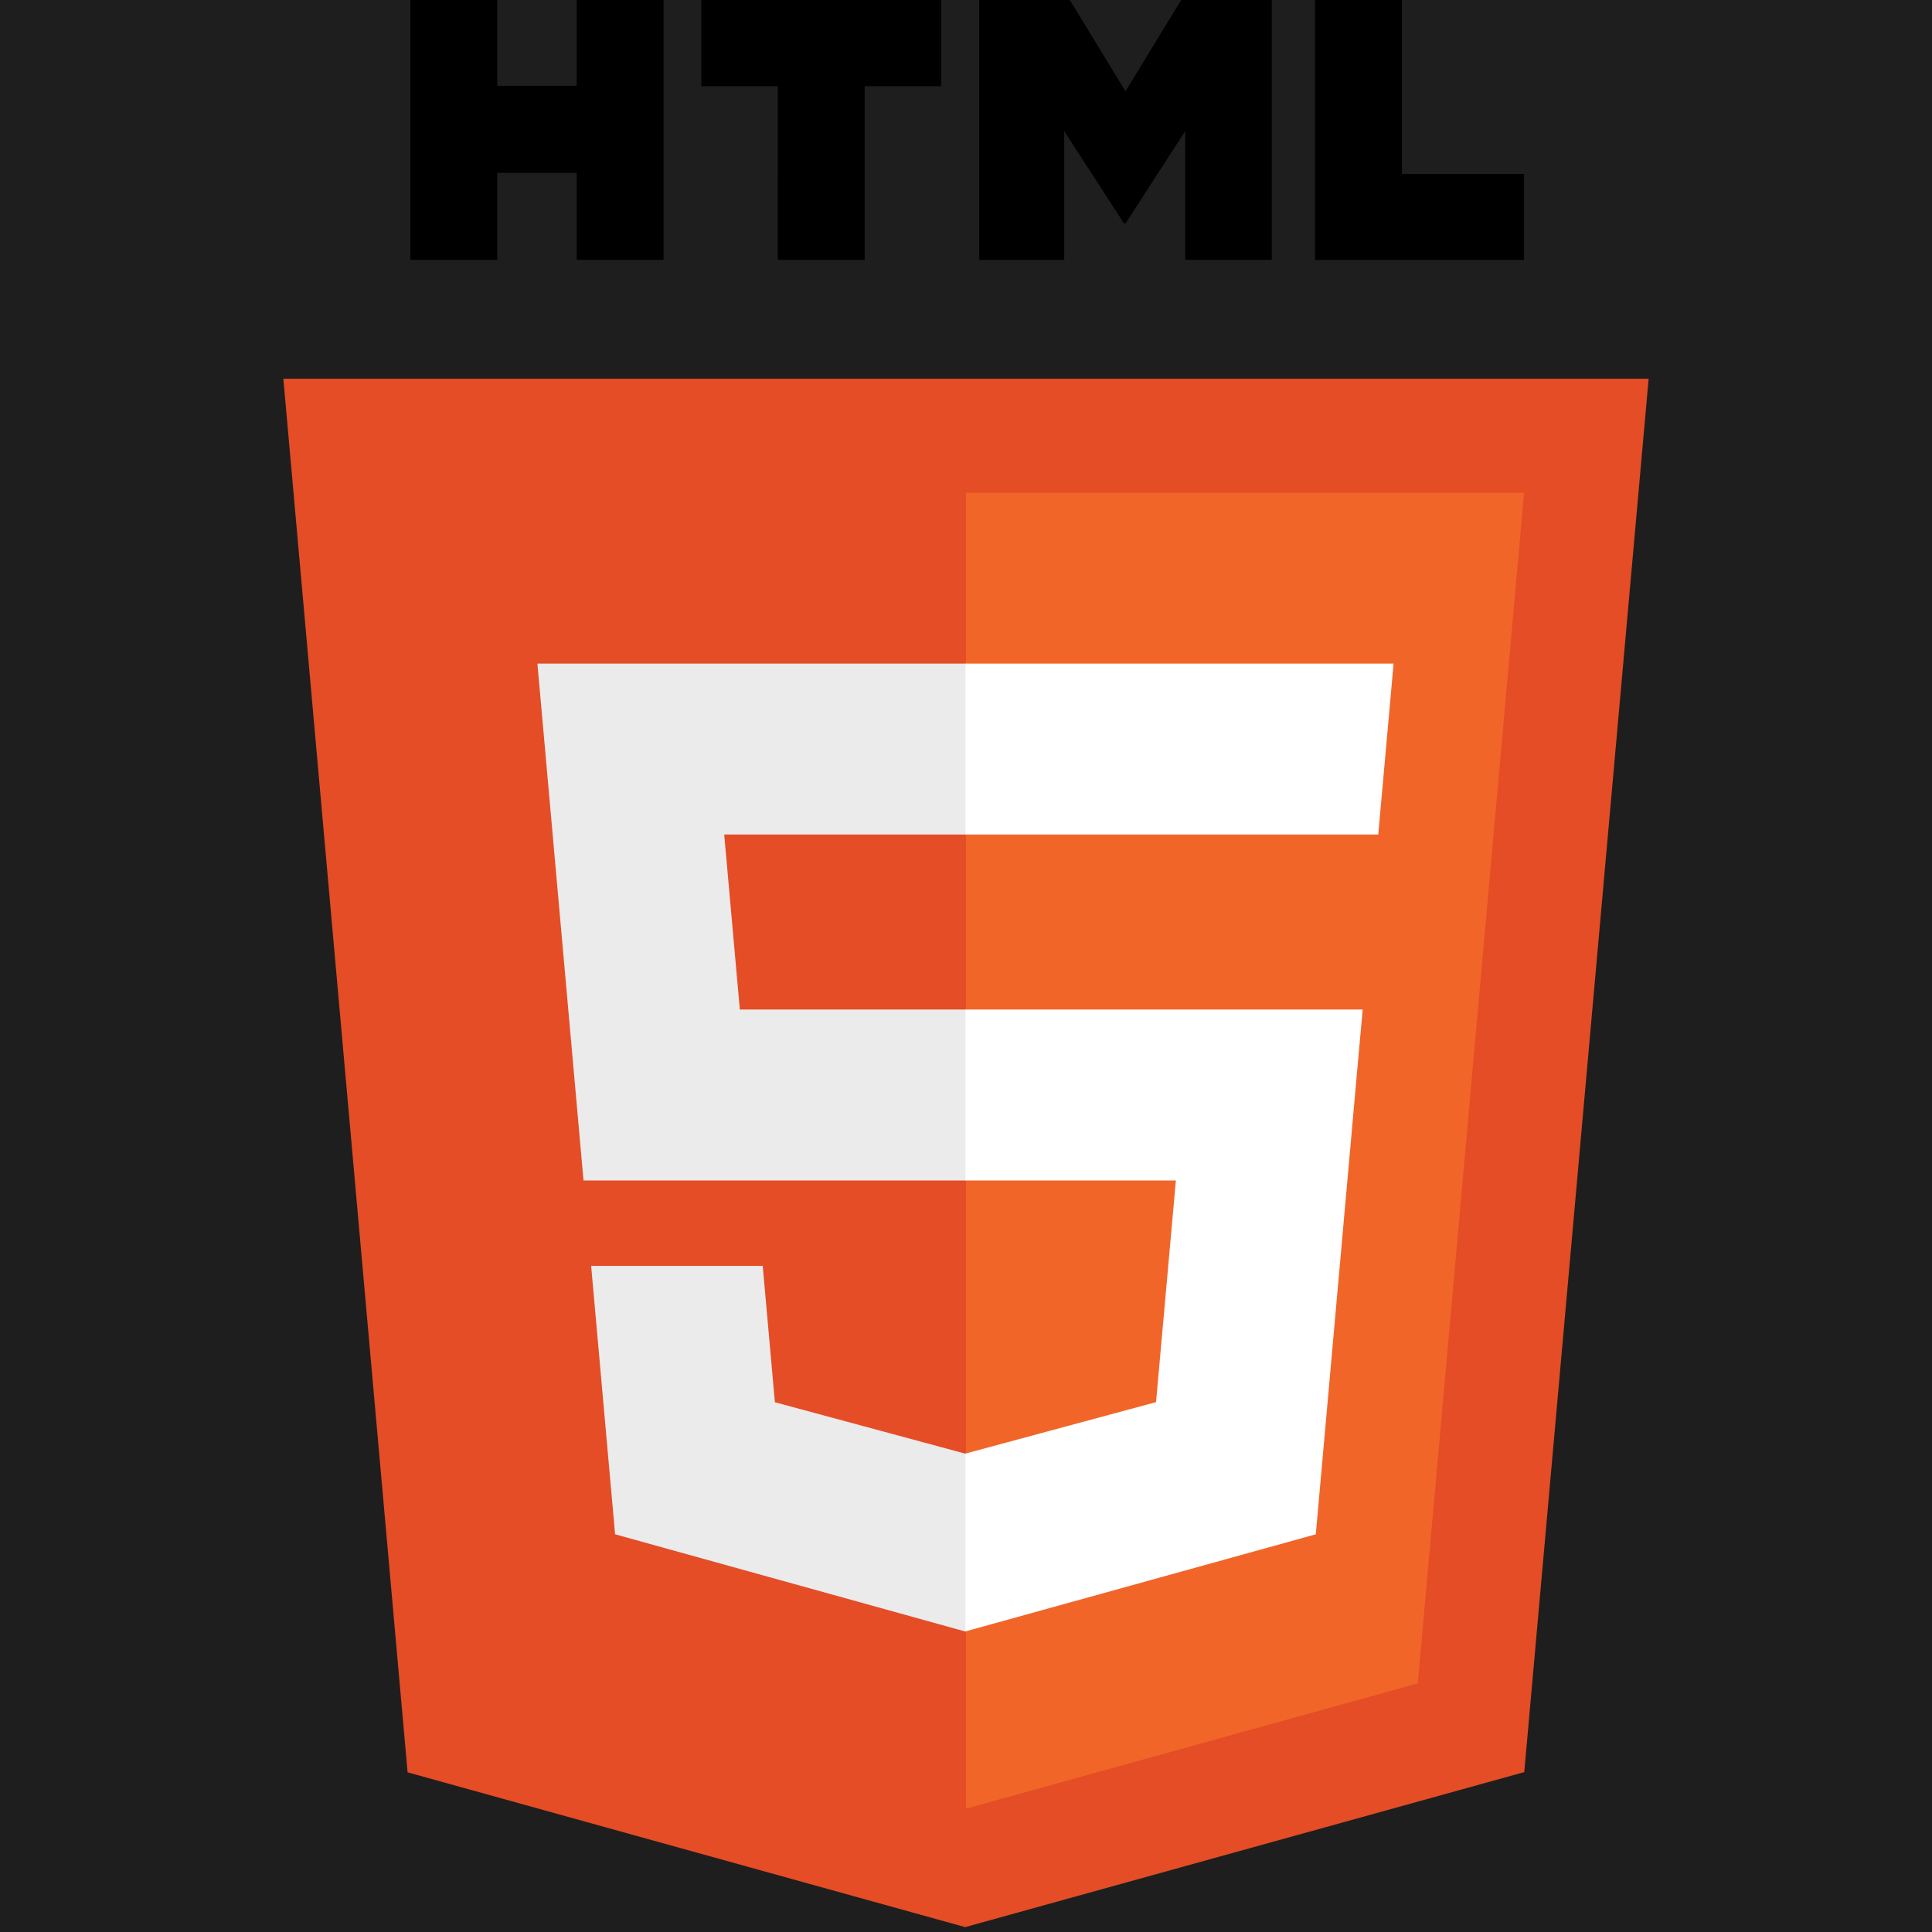 <svg width="800" height="800" viewBox="0 0 800 800" fill="none" xmlns="http://www.w3.org/2000/svg">
<rect width="800" height="800" fill="#1E1E1E"/>
<g style="mix-blend-mode:luminosity" clip-path="url(#clip0_154_2643)">
<path d="M682.67 156.82L631.166 733.795L399.654 797.978L168.779 733.885L117.33 156.82H682.67Z" fill="#E44D26"/>
<path d="M400 748.919L587.073 697.055L631.087 204.004H400V748.919Z" fill="#F16529"/>
<path d="M299.879 345.557H400V274.781H222.531L224.225 293.769L241.62 488.805H400V418.031H306.347L299.879 345.557Z" fill="#EBEBEB"/>
<path d="M315.829 524.191H244.782L254.698 635.318L399.674 675.564L400 675.474V601.839L399.69 601.921L320.868 580.638L315.829 524.191Z" fill="#EBEBEB"/>
<path d="M169.93 0H205.896V35.535H238.797V0H274.766V107.609H238.799V71.575H205.898V107.609H169.931L169.93 0Z" fill="black"/>
<path d="M322.063 35.685H290.399V0H389.71V35.685H358.033V107.609H322.065L322.063 35.685Z" fill="black"/>
<path d="M405.472 0H442.976L466.045 37.81L489.092 0H526.609V107.609H490.79V54.272L466.045 92.533H465.427L440.664 54.272V107.609H405.472V0Z" fill="black"/>
<path d="M544.509 0H580.486V72.039H631.066V107.609H544.509V0Z" fill="black"/>
<path d="M399.755 488.805H486.906L478.691 580.594L399.755 601.9V675.532L544.847 635.32L545.912 623.363L562.543 437.036L564.27 418.031H399.755V488.805Z" fill="white"/>
<path d="M399.755 345.384V345.557H570.71L572.13 329.649L575.354 293.769L577.047 274.781H399.755V345.384Z" fill="white"/>
</g>
<defs>
<clipPath id="clip0_154_2643">
<rect width="800" height="800" fill="white"/>
</clipPath>
</defs>
</svg>
